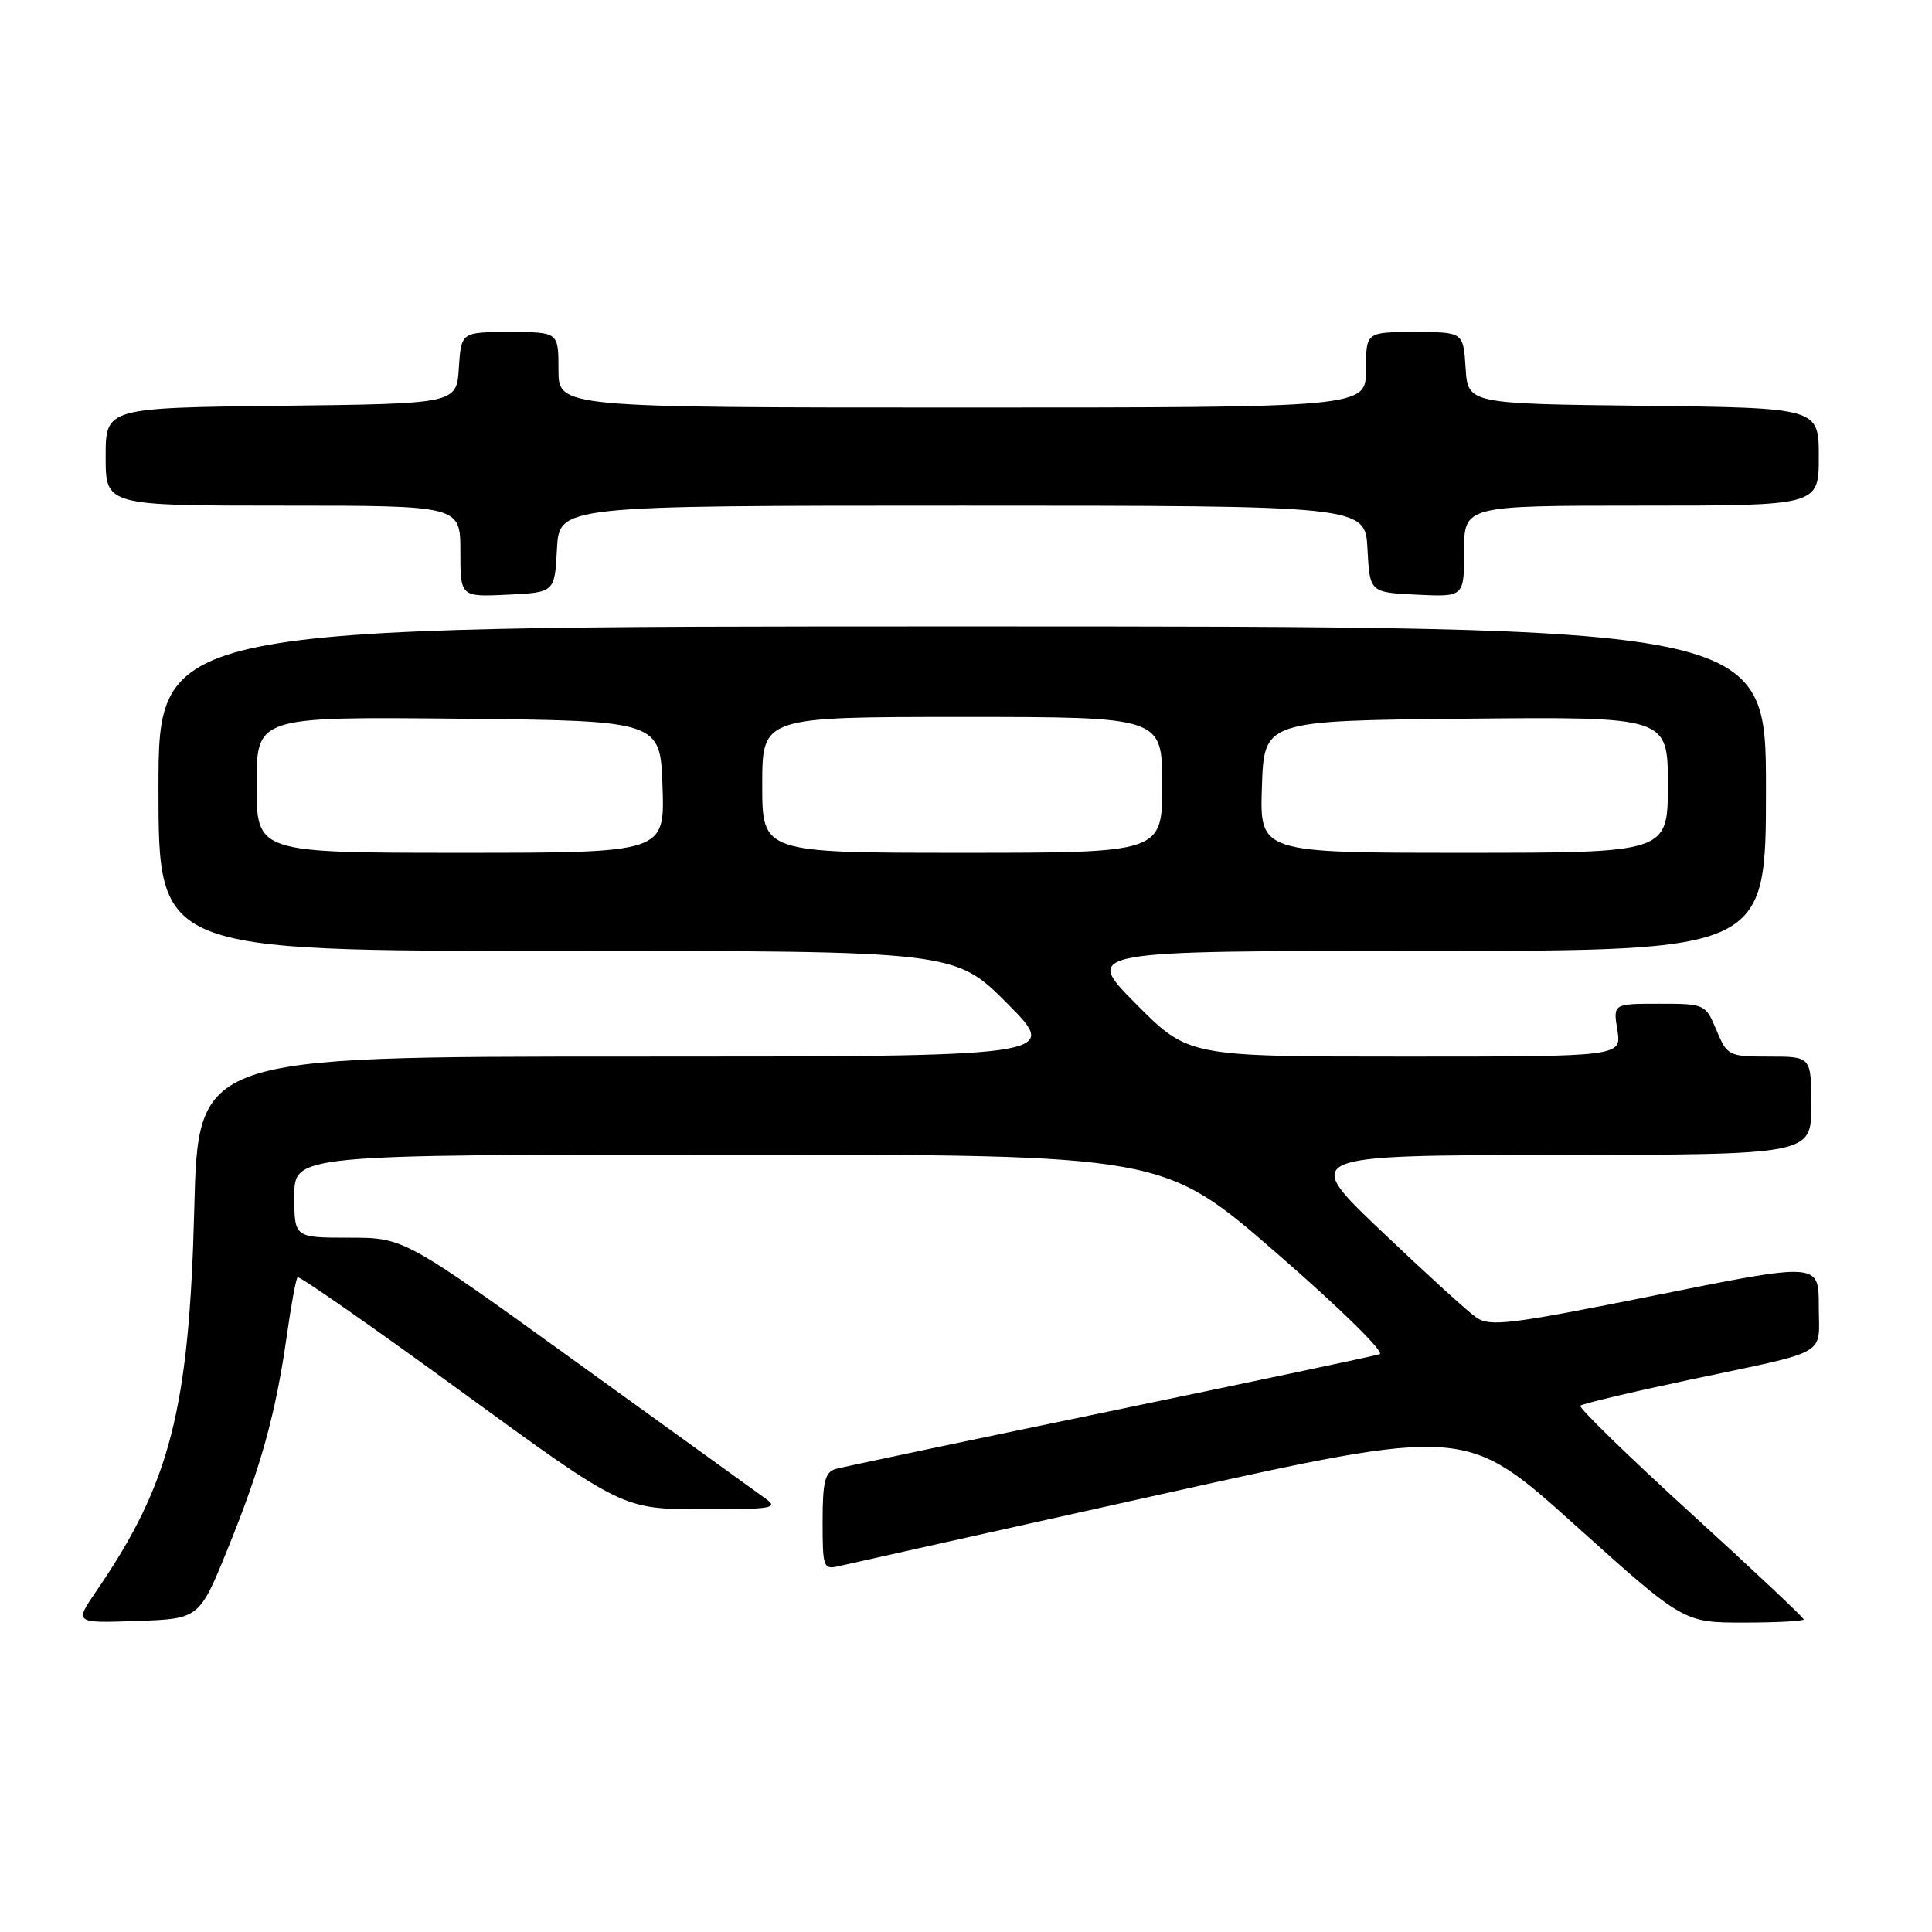 <?xml version="1.0" encoding="UTF-8" standalone="no"?>
<!DOCTYPE svg PUBLIC "-//W3C//DTD SVG 1.1//EN" "http://www.w3.org/Graphics/SVG/1.1/DTD/svg11.dtd" >
<svg xmlns="http://www.w3.org/2000/svg" xmlns:xlink="http://www.w3.org/1999/xlink" version="1.1" viewBox="0 0 256 256">
 <g >
 <path fill="currentColor"
d=" M 30.20 205.16 C 34.60 194.33 36.53 187.34 38.00 177.01 C 38.57 172.95 39.22 169.45 39.43 169.24 C 39.64 169.03 49.42 175.85 61.16 184.41 C 82.50 199.96 82.50 199.96 92.97 199.98 C 102.24 200.00 103.22 199.84 101.47 198.59 C 100.39 197.82 89.16 189.72 76.52 180.59 C 53.53 164.00 53.53 164.00 46.27 164.00 C 39.00 164.00 39.00 164.00 39.00 158.50 C 39.00 153.00 39.00 153.00 96.57 153.00 C 154.14 153.00 154.14 153.00 169.12 166.01 C 177.51 173.29 183.54 179.21 182.81 179.44 C 182.09 179.68 165.97 183.08 147.00 187.01 C 128.03 190.94 111.71 194.37 110.75 194.64 C 109.32 195.05 109.00 196.30 109.00 201.59 C 109.00 207.77 109.09 208.02 111.25 207.50 C 112.49 207.21 131.66 202.93 153.85 198.00 C 194.21 189.04 194.21 189.04 208.64 202.02 C 223.07 215.00 223.07 215.00 231.03 215.00 C 235.42 215.00 239.00 214.81 239.00 214.58 C 239.00 214.34 232.24 207.98 223.97 200.44 C 215.70 192.90 209.15 186.52 209.40 186.26 C 209.66 186.01 216.09 184.48 223.68 182.87 C 242.75 178.83 241.00 179.82 241.00 173.07 C 241.00 167.28 241.00 167.28 219.32 171.64 C 199.93 175.53 197.42 175.84 195.57 174.54 C 194.43 173.75 188.78 168.59 183.00 163.09 C 172.50 153.09 172.50 153.09 206.25 153.04 C 240.00 153.00 240.00 153.00 240.00 146.50 C 240.00 140.00 240.00 140.00 234.45 140.00 C 229.05 140.00 228.86 139.90 227.44 136.50 C 225.99 133.04 225.90 133.00 219.86 133.00 C 213.74 133.00 213.74 133.00 214.31 136.50 C 214.87 140.00 214.87 140.00 186.16 140.00 C 157.45 140.00 157.45 140.00 150.50 133.00 C 143.55 126.00 143.55 126.00 188.78 126.00 C 234.00 126.00 234.00 126.00 234.00 104.50 C 234.00 83.00 234.00 83.00 127.50 83.00 C 21.00 83.00 21.00 83.00 21.00 104.50 C 21.00 126.00 21.00 126.00 73.78 126.00 C 126.55 126.00 126.55 126.00 133.50 133.00 C 140.45 140.00 140.45 140.00 83.35 140.00 C 26.25 140.00 26.25 140.00 25.74 160.25 C 25.07 186.72 22.55 196.55 12.79 210.79 C 9.85 215.08 9.85 215.08 18.13 214.79 C 26.41 214.50 26.41 214.50 30.20 205.16 Z  M 73.80 72.75 C 74.10 67.00 74.10 67.00 127.50 67.00 C 180.90 67.00 180.90 67.00 181.20 72.75 C 181.50 78.50 181.50 78.50 187.75 78.80 C 194.00 79.10 194.00 79.10 194.00 73.05 C 194.00 67.00 194.00 67.00 217.50 67.00 C 241.00 67.00 241.00 67.00 241.00 60.52 C 241.00 54.04 241.00 54.04 217.75 53.77 C 194.50 53.50 194.50 53.50 194.20 48.75 C 193.89 44.00 193.89 44.00 187.45 44.00 C 181.00 44.00 181.00 44.00 181.00 49.00 C 181.00 54.00 181.00 54.00 127.50 54.00 C 74.00 54.00 74.00 54.00 74.00 49.00 C 74.00 44.00 74.00 44.00 67.55 44.00 C 61.11 44.00 61.11 44.00 60.80 48.75 C 60.50 53.50 60.50 53.50 37.25 53.77 C 14.00 54.04 14.00 54.04 14.00 60.52 C 14.00 67.00 14.00 67.00 37.50 67.00 C 61.00 67.00 61.00 67.00 61.00 73.05 C 61.00 79.10 61.00 79.10 67.25 78.80 C 73.50 78.50 73.50 78.50 73.80 72.75 Z  M 34.00 103.98 C 34.00 94.97 34.00 94.97 60.75 95.23 C 87.50 95.50 87.50 95.50 87.79 104.25 C 88.08 113.00 88.08 113.00 61.04 113.00 C 34.00 113.00 34.00 113.00 34.00 103.98 Z  M 101.00 104.00 C 101.00 95.00 101.00 95.00 127.50 95.00 C 154.00 95.00 154.00 95.00 154.00 104.00 C 154.00 113.00 154.00 113.00 127.50 113.00 C 101.00 113.00 101.00 113.00 101.00 104.00 Z  M 167.21 104.25 C 167.50 95.50 167.50 95.50 194.25 95.23 C 221.00 94.97 221.00 94.97 221.00 103.98 C 221.00 113.00 221.00 113.00 193.96 113.00 C 166.92 113.00 166.92 113.00 167.21 104.25 Z "/>
</g>
</svg>